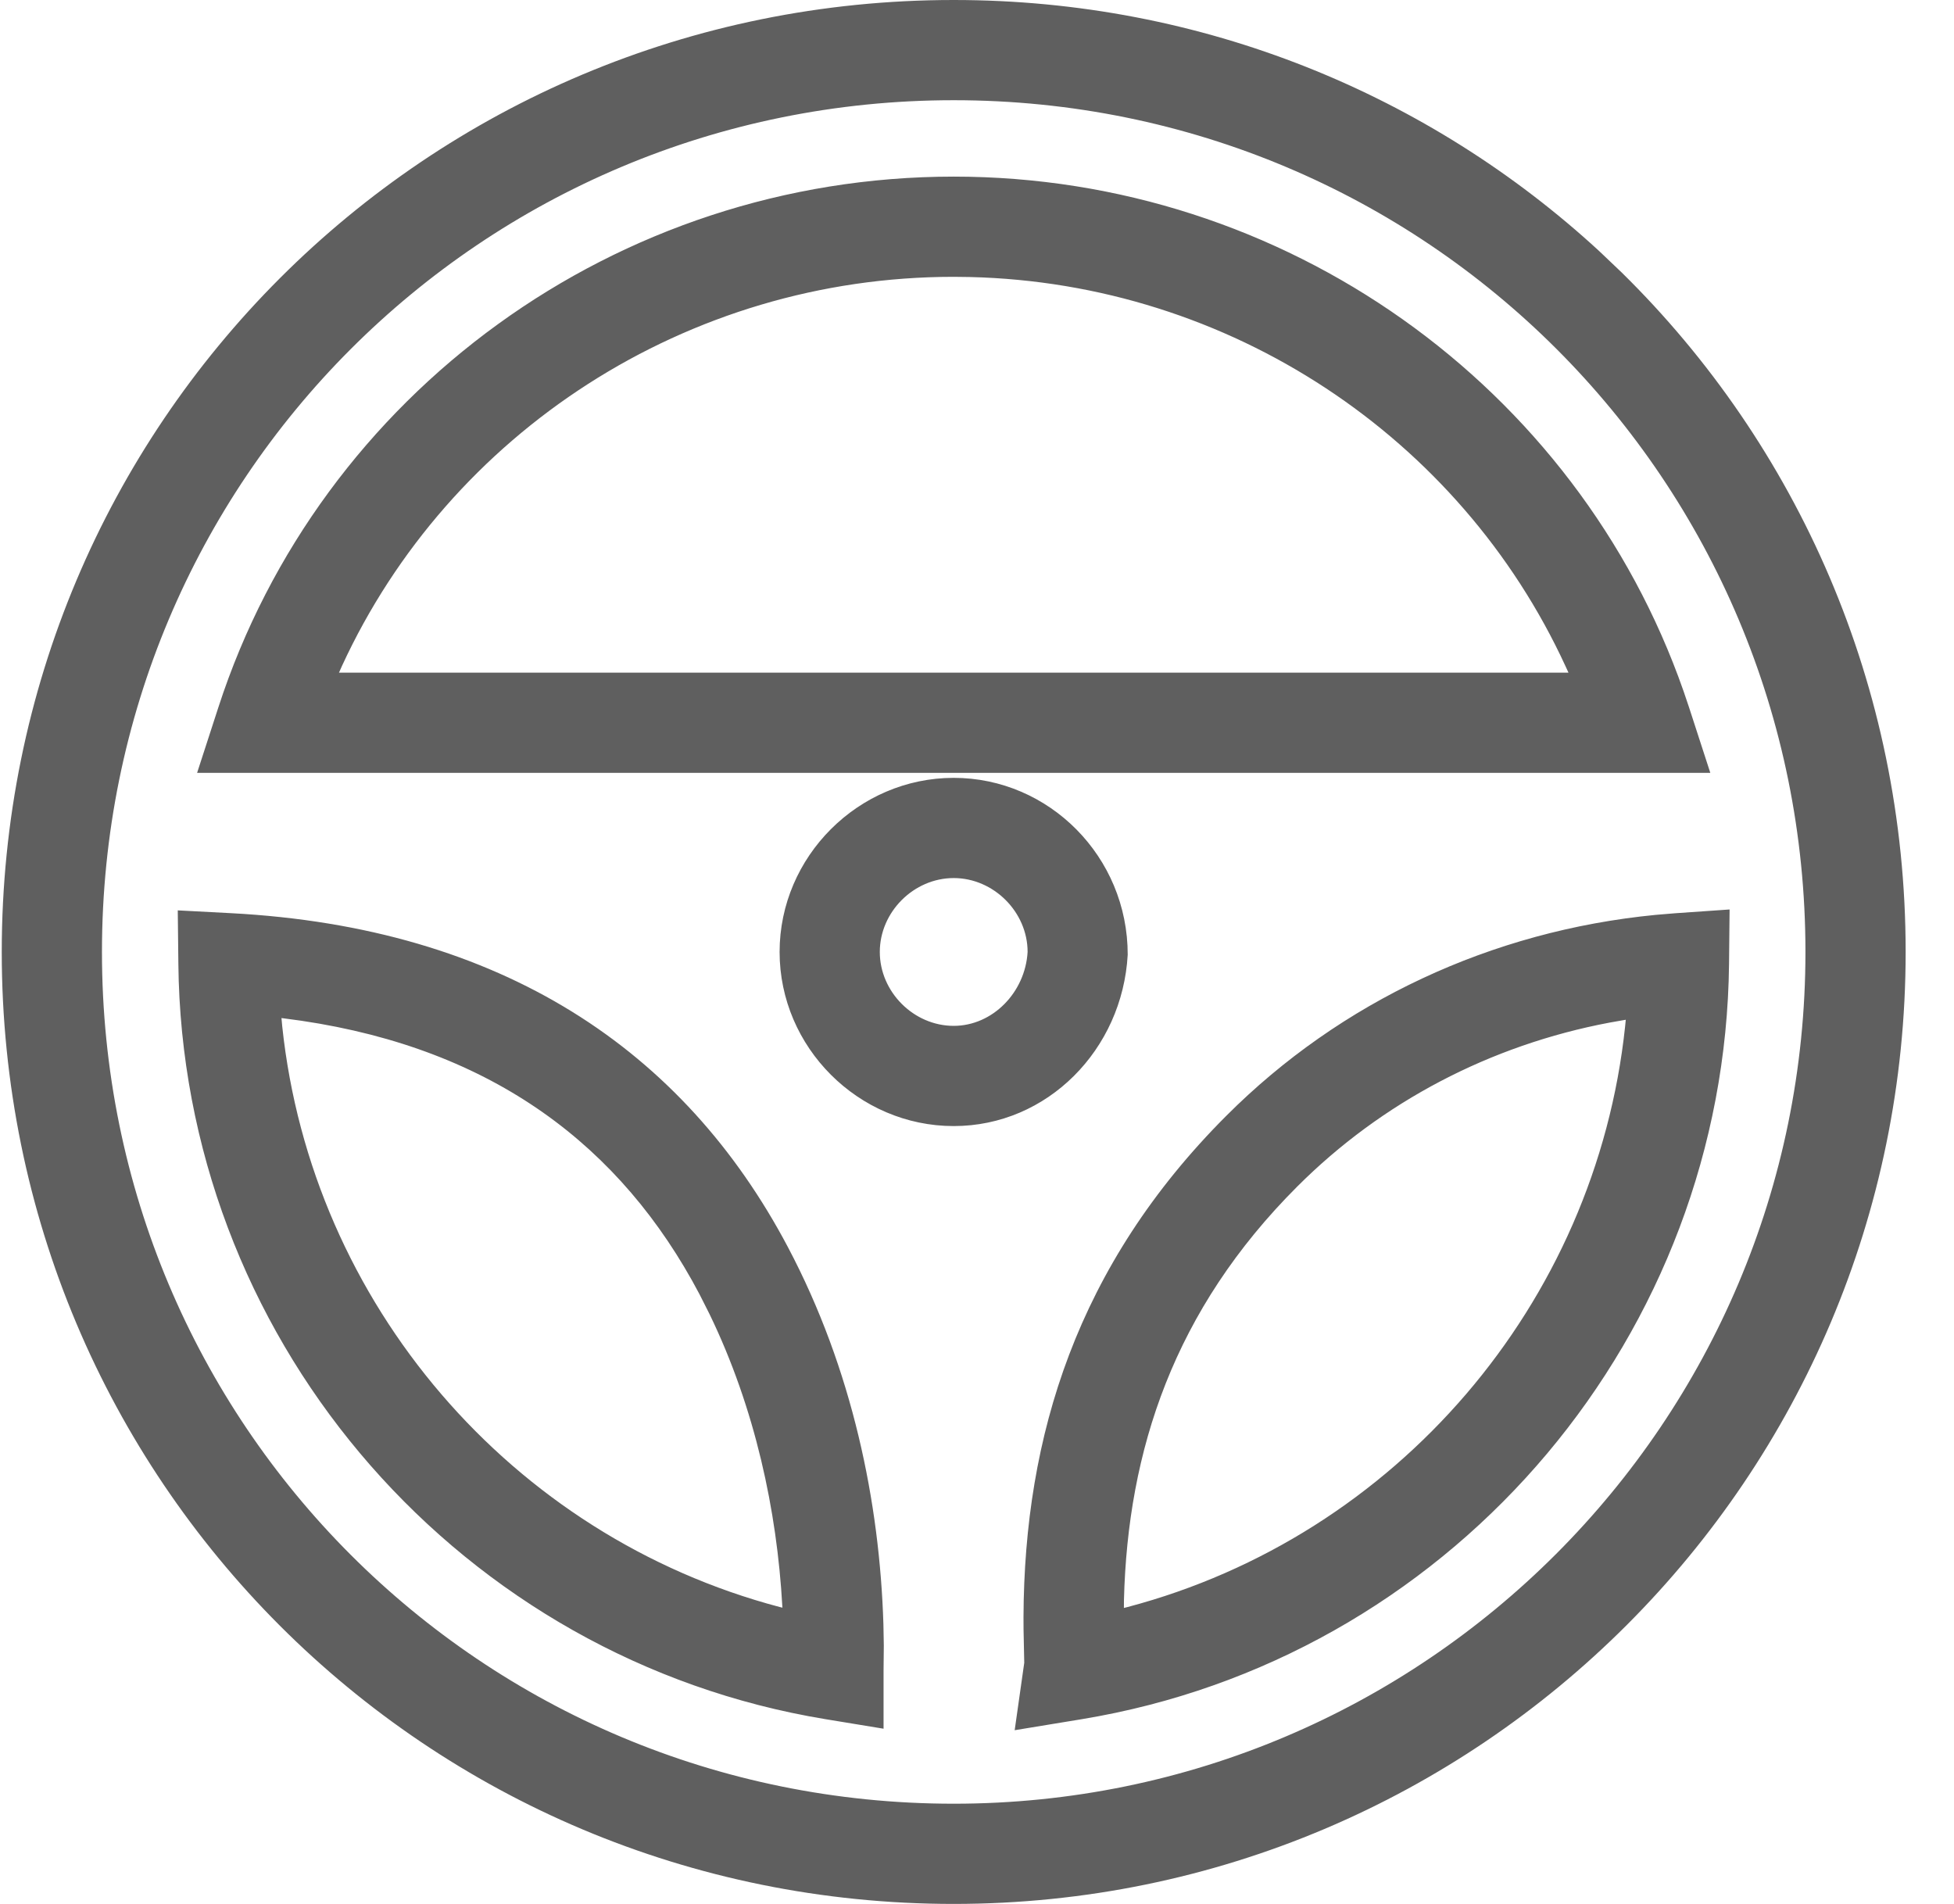 <svg width="39" height="38" viewBox="0 0 39 38" fill="none" xmlns="http://www.w3.org/2000/svg">
<path fill-rule="evenodd" clip-rule="evenodd" d="M31.917 5.01C28.536 1.897 24.015 0 19.035 0C8.507 0 0.035 8.473 0.035 19C0.035 29.527 8.507 38 19.035 38C29.537 38 38.035 29.478 38.035 19C38.035 13.68 35.871 8.884 32.371 5.442L31.917 5.01ZM2.035 19C2.035 9.577 9.612 2 19.035 2C28.457 2 36.035 9.577 36.035 19C36.035 28.374 28.431 36 19.035 36C9.612 36 2.035 28.423 2.035 19ZM34.521 18.152L34.51 19.236C34.431 26.617 29.107 32.908 21.93 34.253L21.597 34.312L20.252 34.533L20.443 33.187L20.429 32.521L20.428 32.27C20.444 28.664 21.494 25.252 24.478 22.268C26.754 19.991 29.765 18.579 33.045 18.26L33.44 18.227L34.521 18.152ZM4.613 18.226L3.548 18.17L3.56 19.236L3.567 19.576C3.806 26.922 9.239 33.119 16.472 34.312L17.635 34.503L17.635 33.336L17.64 32.843L17.632 32.418C17.557 29.995 17.019 27.338 15.726 24.891C13.646 20.955 10.012 18.512 4.613 18.226ZM32.449 20.353L32.125 20.41C29.742 20.86 27.58 21.994 25.892 23.682C23.43 26.143 22.508 28.944 22.433 31.938L22.432 32.093L22.507 32.074C27.863 30.66 31.851 26.026 32.436 20.484L32.449 20.353ZM5.633 20.484L5.618 20.319L6.016 20.373C9.844 20.941 12.396 22.869 13.958 25.825L14.161 26.227C15.075 28.113 15.508 30.161 15.614 32.053L15.617 32.087L15.562 32.074C10.207 30.66 6.219 26.026 5.633 20.484ZM19.035 15.525C20.937 15.525 22.51 17.098 22.508 19.055C22.403 20.947 20.907 22.475 19.035 22.475C17.132 22.475 15.56 20.902 15.56 19C15.56 17.098 17.132 15.525 19.035 15.525ZM17.56 19C17.56 18.202 18.237 17.525 19.035 17.525C19.832 17.525 20.51 18.202 20.51 19C20.463 19.808 19.811 20.475 19.035 20.475C18.237 20.475 17.56 19.798 17.56 19ZM19.035 3.525C25.642 3.525 31.471 7.7 33.602 13.794L33.711 14.116L34.136 15.425H3.934L4.359 14.116C6.394 7.848 12.311 3.525 19.035 3.525ZM6.825 13.292C8.971 8.635 13.712 5.525 19.035 5.525L19.353 5.529C24.546 5.65 29.141 8.728 31.244 13.292L31.305 13.425H6.766L6.825 13.292Z" fill="#5F5F5F"/>
</svg>
